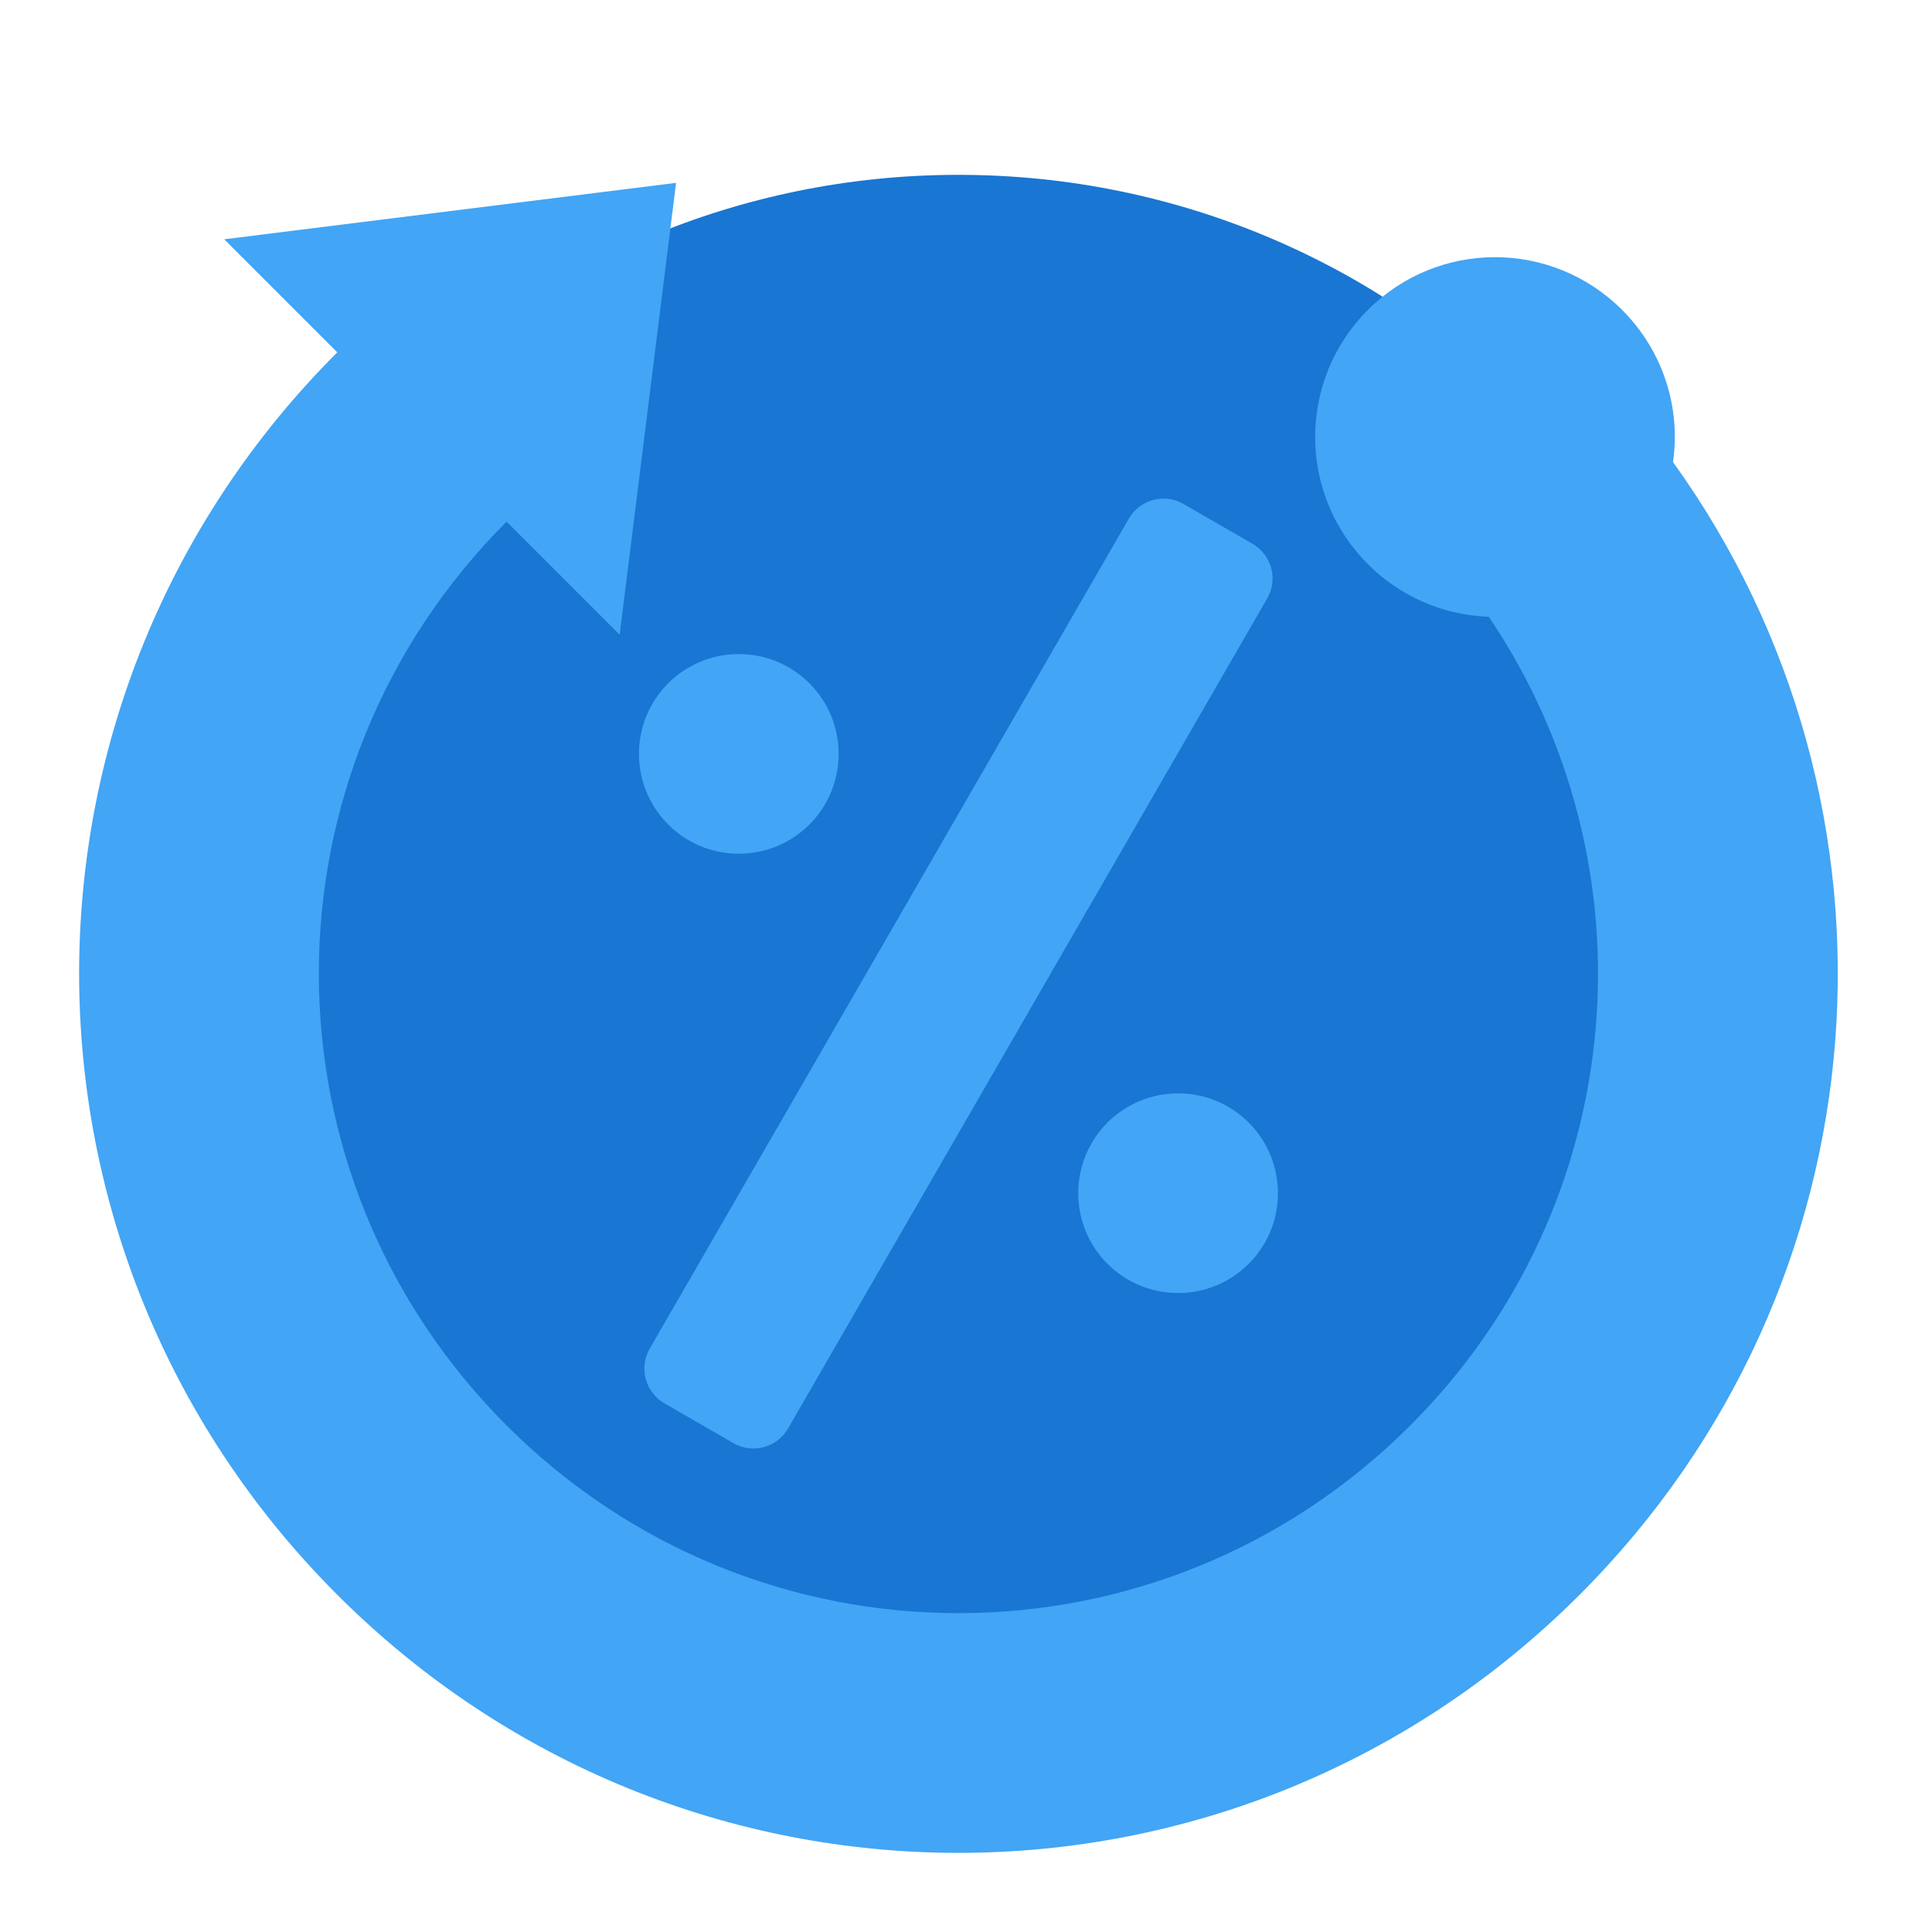 <?xml version="1.0" encoding="UTF-8"?>
<svg xmlns="http://www.w3.org/2000/svg" xmlns:xlink="http://www.w3.org/1999/xlink" width="48px" height="48px" viewBox="0 0 48 48" version="1.1">
<g id="surface1">
<path style=" stroke:none;fill-rule:nonzero;fill:rgb(9.804%,46.275%,82.353%);fill-opacity:1;" d="M 23.812 4.344 C 34.773 4.344 43.656 13.227 43.656 24.188 C 43.656 35.148 34.773 44.031 23.812 44.031 C 12.852 44.031 3.969 35.148 3.969 24.188 C 3.969 13.227 12.852 4.344 23.812 4.344 Z M 23.812 4.344 "/>
<path style=" stroke:none;fill-rule:nonzero;fill:rgb(25.882%,64.706%,96.078%);fill-opacity:1;" d="M 40.301 7.699 C 38.551 5.953 35.734 5.953 33.984 7.699 C 32.238 9.449 32.238 12.266 33.984 14.016 C 34.82 14.852 35.898 15.285 36.988 15.324 C 41.168 21.504 40.52 29.934 35.039 35.414 C 28.82 41.633 18.805 41.633 12.586 35.414 C 6.367 29.195 6.367 19.18 12.586 12.961 L 15.395 15.77 L 16.797 4.543 L 5.57 5.945 L 8.379 8.754 C -0.172 17.305 -0.172 31.07 8.379 39.621 C 16.93 48.172 30.695 48.172 39.246 39.621 C 46.938 31.93 47.711 20.02 41.566 11.48 C 41.758 10.141 41.332 8.734 40.301 7.699 Z M 40.301 7.699 "/>
<path style=" stroke:none;fill-rule:nonzero;fill:rgb(25.882%,64.706%,96.078%);fill-opacity:1;" d="M 29.402 12.52 L 31.121 13.512 C 31.594 13.789 31.758 14.395 31.484 14.867 L 19.578 35.492 C 19.305 35.965 18.695 36.129 18.223 35.855 L 16.504 34.863 C 16.031 34.586 15.867 33.98 16.141 33.508 L 28.047 12.883 C 28.32 12.41 28.93 12.246 29.402 12.52 Z M 29.402 12.52 "/>
<path style=" stroke:none;fill-rule:nonzero;fill:rgb(25.882%,64.706%,96.078%);fill-opacity:1;" d="M 18.355 16.25 C 19.727 16.25 20.836 17.359 20.836 18.73 C 20.836 20.102 19.727 21.211 18.355 21.211 C 16.984 21.211 15.875 20.102 15.875 18.73 C 15.875 17.359 16.984 16.25 18.355 16.25 Z M 18.355 16.25 "/>
<path style=" stroke:none;fill-rule:nonzero;fill:rgb(25.882%,64.706%,96.078%);fill-opacity:1;" d="M 29.27 27.164 C 30.641 27.164 31.75 28.273 31.75 29.645 C 31.75 31.016 30.641 32.125 29.27 32.125 C 27.898 32.125 26.789 31.016 26.789 29.645 C 26.789 28.273 27.898 27.164 29.27 27.164 Z M 29.27 27.164 "/>
</g>
</svg>
